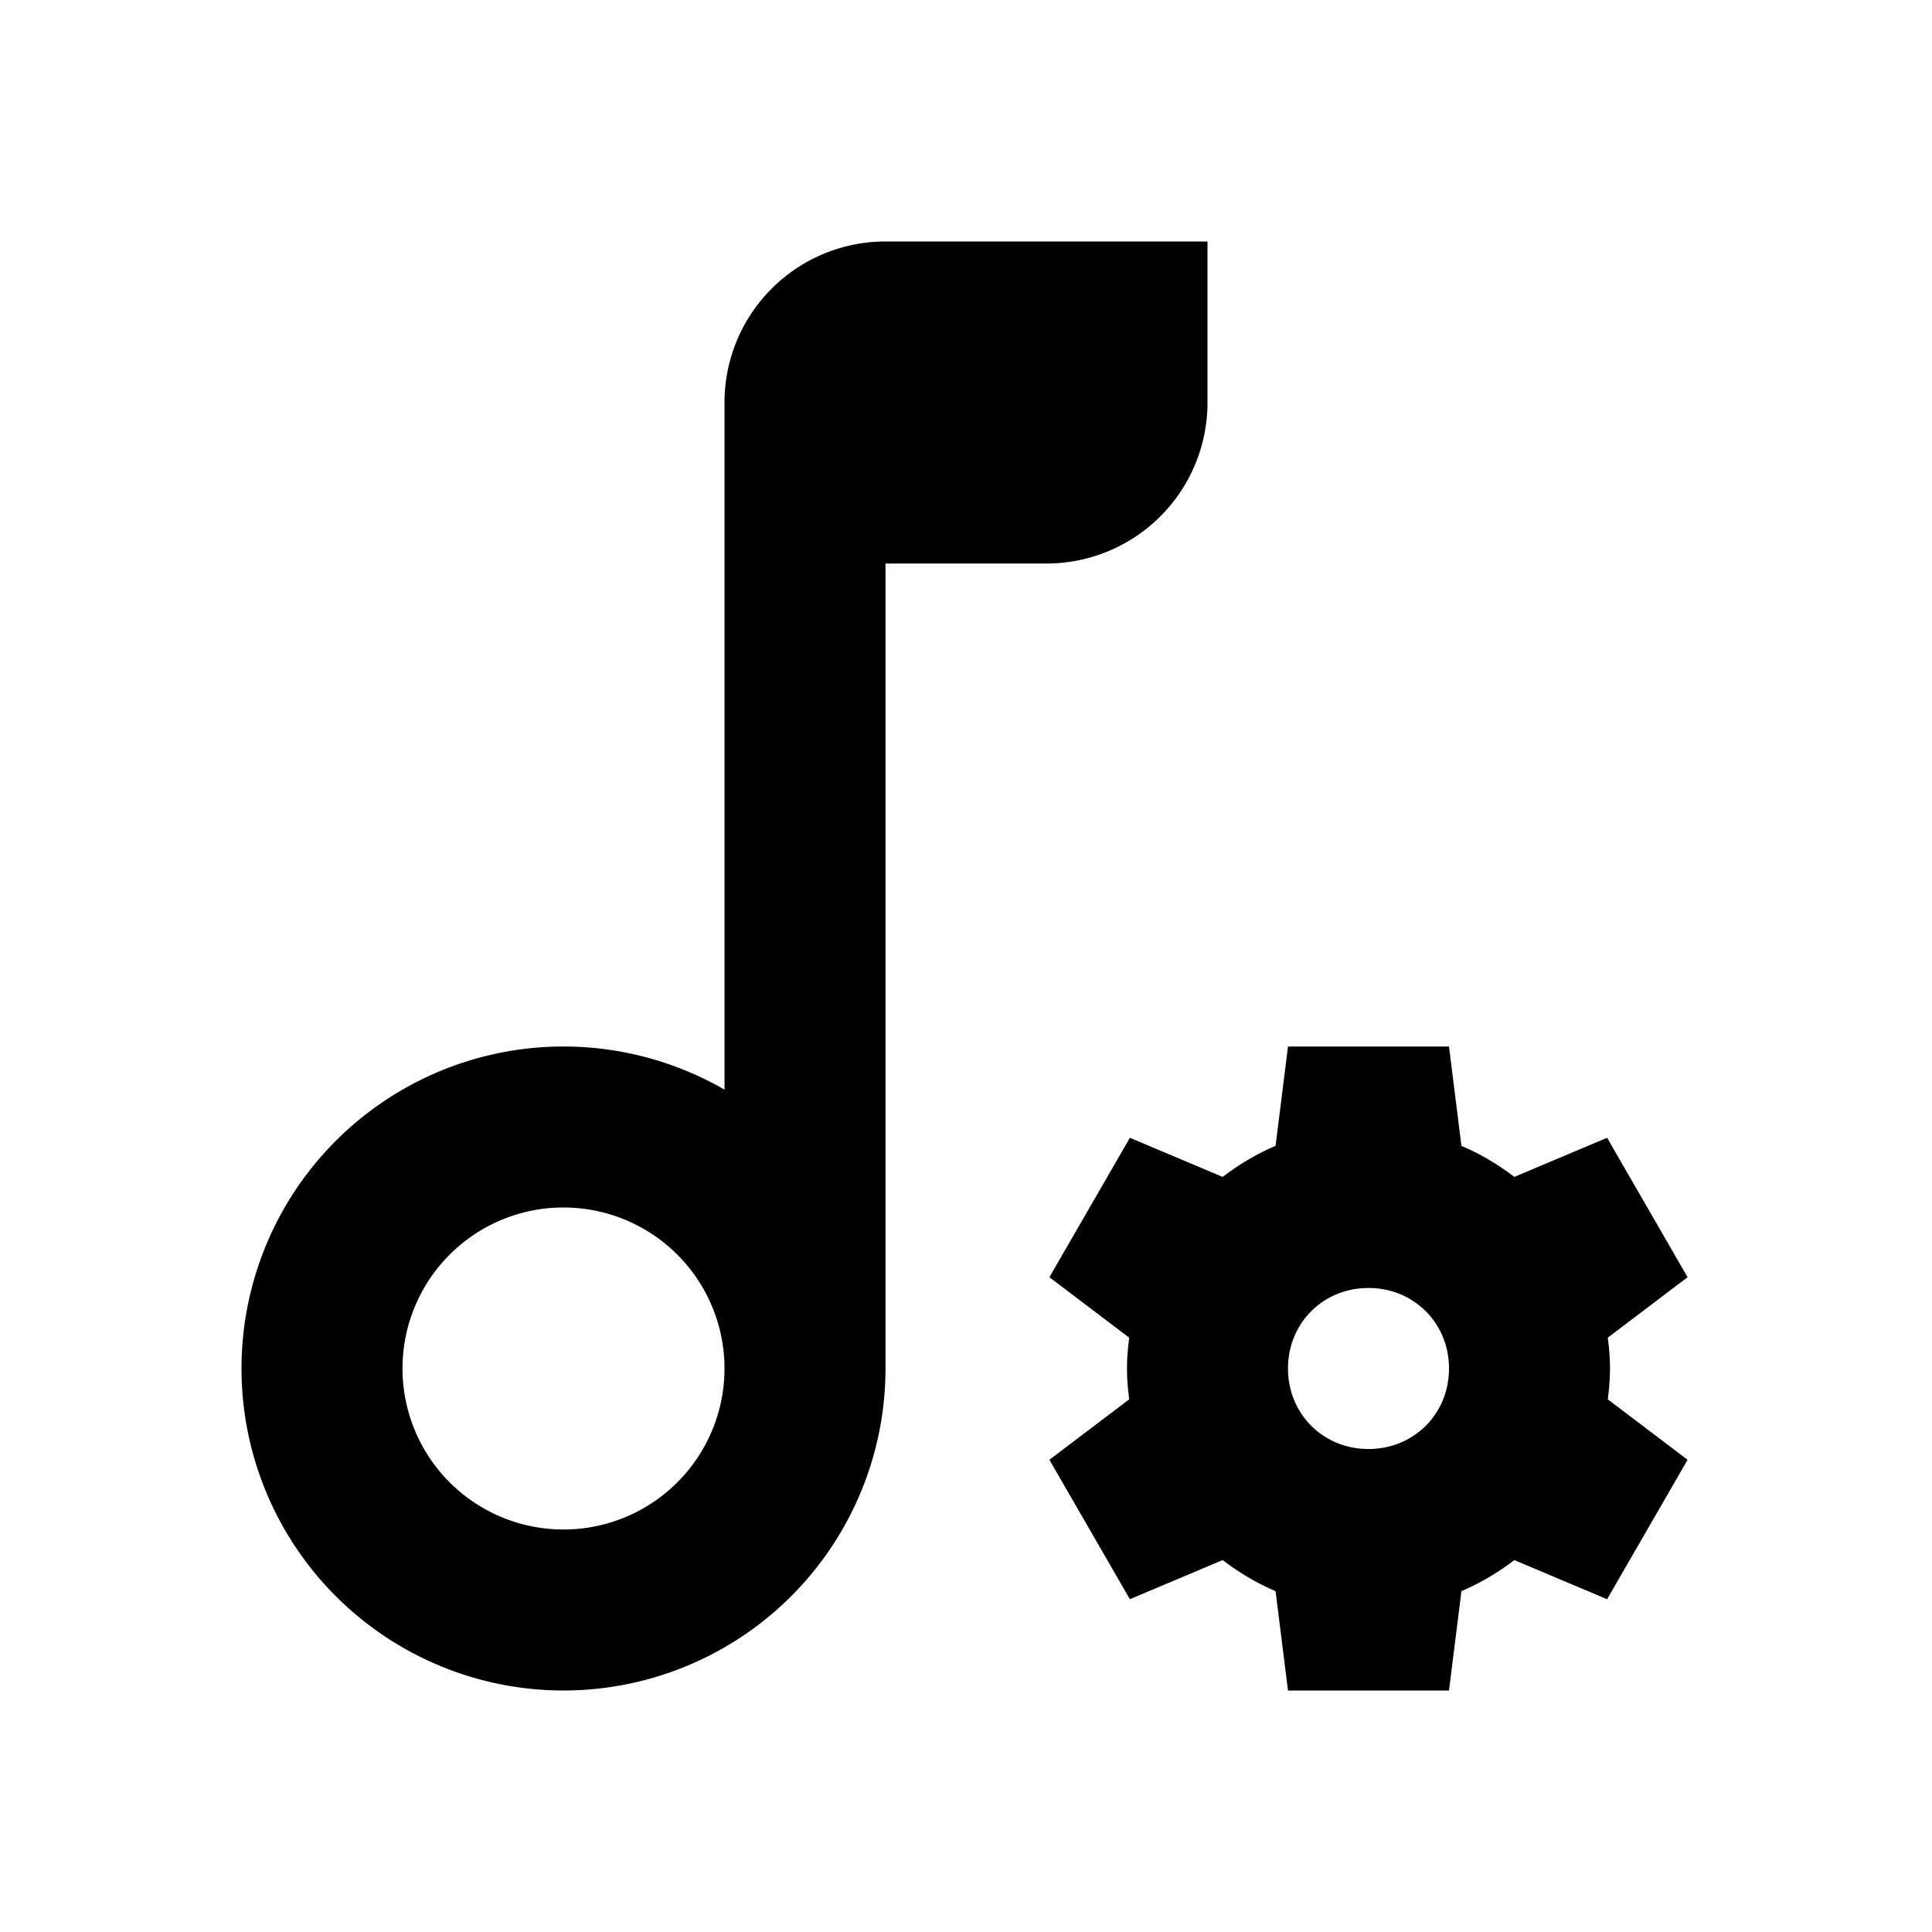 <?xml version="1.0" encoding="UTF-8" standalone="no"?>
<svg
   xmlns:dc="http://purl.org/dc/elements/1.1/"
   xmlns:cc="http://creativecommons.org/ns#"
   xmlns:rdf="http://www.w3.org/1999/02/22-rdf-syntax-ns#"
   xmlns:svg="http://www.w3.org/2000/svg"
   xmlns="http://www.w3.org/2000/svg"
   xmlns:sodipodi="http://sodipodi.sourceforge.net/DTD/sodipodi-0.dtd"
   xmlns:inkscape="http://www.inkscape.org/namespaces/inkscape"
   width="48.0px"
   height="48.0px"
   viewBox="0 0 48.0 48.0"
   version="1.1"
   id="SVGRoot"
   sodipodi:docname="ic_audio_controls.svg"
   inkscape:version="1.0.2 (e86c870879, 2021-01-15)">
  <defs
     id="defs4262" />
  <sodipodi:namedview
     id="base"
     pagecolor="#ffffff"
     bordercolor="#666666"
     borderopacity="1.0"
     inkscape:pageopacity="0.0"
     inkscape:pageshadow="2"
     inkscape:zoom="7.9195959"
     inkscape:cx="51.366155"
     inkscape:cy="33.209569"
     inkscape:document-units="px"
     inkscape:current-layer="layer1"
     inkscape:document-rotation="0"
     showgrid="true"
     inkscape:window-width="1920"
     inkscape:window-height="1043"
     inkscape:window-x="0"
     inkscape:window-y="0"
     inkscape:window-maximized="1">
    <inkscape:grid
       type="xygrid"
       id="grid4832" />
  </sodipodi:namedview>
  <g
     inkscape:label="Layer 1"
     inkscape:groupmode="layer"
     id="layer1">
    <path
       id="path3798"
       style="color:#000000;font-style:normal;font-variant:normal;font-weight:normal;font-stretch:normal;font-size:medium;line-height:normal;font-family:sans-serif;font-variant-ligatures:normal;font-variant-position:normal;font-variant-caps:normal;font-variant-numeric:normal;font-variant-alternates:normal;font-variant-east-asian:normal;font-feature-settings:normal;font-variation-settings:normal;text-indent:0;text-align:start;text-decoration:none;text-decoration-line:none;text-decoration-style:solid;text-decoration-color:#000000;letter-spacing:normal;word-spacing:normal;text-transform:none;writing-mode:lr-tb;direction:ltr;text-orientation:mixed;dominant-baseline:auto;baseline-shift:baseline;text-anchor:start;white-space:normal;shape-padding:0;shape-margin:0;inline-size:0;clip-rule:nonzero;display:inline;overflow:visible;visibility:visible;isolation:auto;mix-blend-mode:normal;color-interpolation:sRGB;color-interpolation-filters:linearRGB;solid-color:#000000;solid-opacity:1;vector-effect:none;fill:#000000;fill-opacity:1;fill-rule:nonzero;stroke:none;stroke-linecap:butt;stroke-linejoin:round;stroke-miterlimit:4;stroke-dasharray:none;stroke-dashoffset:0;stroke-opacity:1;color-rendering:auto;image-rendering:auto;shape-rendering:auto;text-rendering:auto;enable-background:accumulate;stop-color:#000000"
       d="M 21.939 6 A 4 4 0 0 0 18 10 L 18 14 L 18 27.072 A 8 8 0 0 0 14 26 A 8 8 0 0 0 6 34 A 8 8 0 0 0 14 42 A 8 8 0 0 0 22 34 L 22 14 L 26.061 14 A 4 4 0 0 0 30 10 L 30 6 L 21.939 6 z M 32 26 L 31.691 28.469 C 31.219 28.669 30.78 28.932 30.377 29.24 L 28.072 28.268 L 26.072 31.732 L 28.055 33.234 C 28.022 33.486 28 33.74 28 34 C 28 34.26 28.022 34.514 28.055 34.766 L 26.072 36.268 L 28.072 39.732 L 30.377 38.76 C 30.78 39.068 31.219 39.331 31.691 39.531 L 32 42 L 36 42 L 36.309 39.531 C 36.781 39.331 37.22 39.068 37.623 38.76 L 39.928 39.732 L 41.928 36.268 L 39.945 34.766 C 39.978 34.514 40 34.26 40 34 C 40 33.74 39.978 33.486 39.945 33.234 L 41.928 31.732 L 39.928 28.268 L 37.623 29.24 C 37.22 28.932 36.781 28.669 36.309 28.469 L 36 26 L 32 26 z M 13.939 30 A 4 4 0 0 1 14 30 A 4 4 0 0 1 18 34 A 4 4 0 0 1 14 38 A 4 4 0 0 1 10 34 A 4 4 0 0 1 13.939 30 z M 34 32 C 35.128 32 36 32.872 36 34 C 36 35.128 35.128 36 34 36 C 32.872 36 32 35.128 32 34 C 32 32.872 32.872 32 34 32 z " />
  </g>
</svg>
